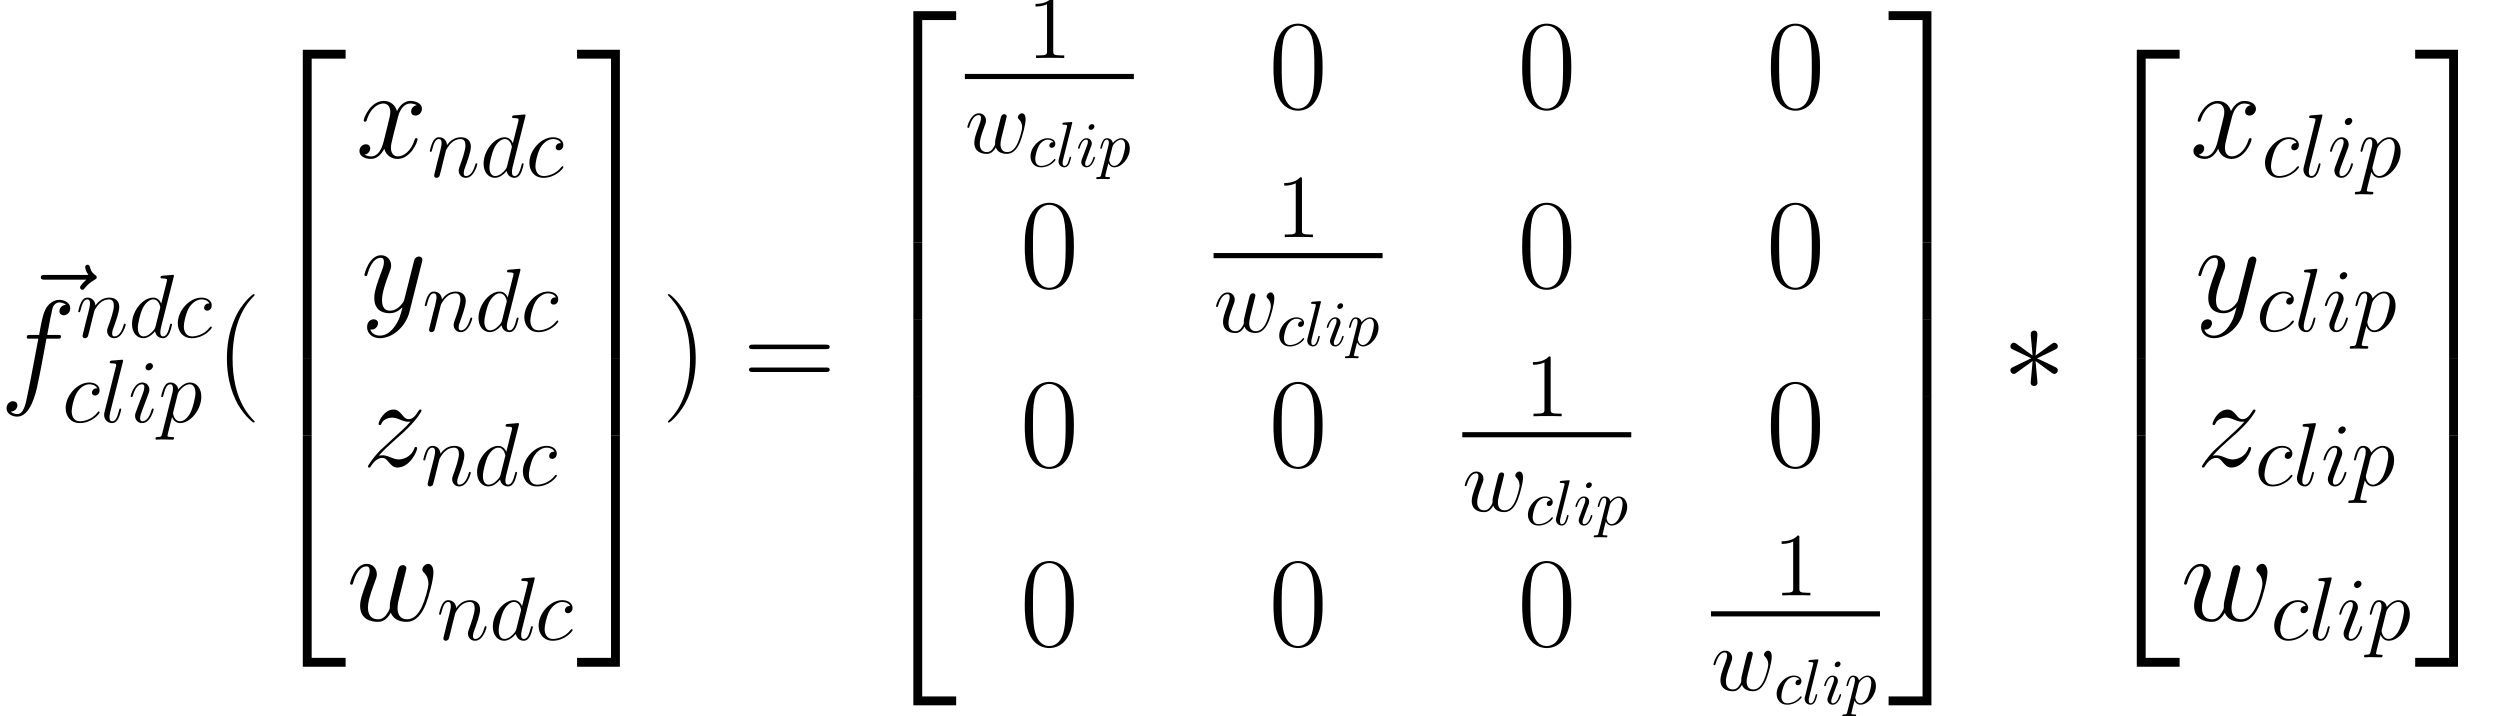 <?xml version='1.0' encoding='UTF-8'?>
<!-- This file was generated by dvisvgm 3.0.3 -->
<svg version='1.1' xmlns='http://www.w3.org/2000/svg' xmlns:xlink='http://www.w3.org/1999/xlink' width='387.387pt' height='111.025pt' viewBox='39.432 78.705 387.387 111.025'>
<defs>
<path id='g1-3' d='M5.479-8.508C5.499-8.787 5.499-9.265 4.981-9.265C4.663-9.265 4.403-9.006 4.463-8.747V-8.488L4.742-5.4L2.192-7.253C2.012-7.352 1.973-7.392 1.833-7.392C1.554-7.392 1.295-7.113 1.295-6.834C1.295-6.516 1.494-6.436 1.694-6.336L4.523-4.981L1.773-3.646C1.455-3.487 1.295-3.407 1.295-3.108S1.554-2.55 1.833-2.55C1.973-2.55 2.012-2.55 2.511-2.929L4.742-4.543L4.443-1.196C4.443-.777 4.802-.677 4.961-.677C5.2-.677 5.499-.817 5.499-1.196L5.2-4.543L7.751-2.69C7.93-2.59 7.97-2.55 8.11-2.55C8.389-2.55 8.648-2.829 8.648-3.108C8.648-3.407 8.468-3.507 8.229-3.626C7.034-4.224 6.994-4.224 5.42-4.961L8.169-6.296C8.488-6.456 8.648-6.535 8.648-6.834S8.389-7.392 8.11-7.392C7.97-7.392 7.93-7.392 7.432-7.014L5.2-5.4L5.479-8.508Z'/>
<path id='g4-49' d='M4.017-8.94C4.017-9.261 4.017-9.275 3.738-9.275C3.403-8.899 2.706-8.383 1.269-8.383V-7.978C1.59-7.978 2.287-7.978 3.055-8.341V-1.074C3.055-.572 3.013-.404 1.785-.404H1.353V0C1.73-.028 3.082-.028 3.543-.028S5.342-.028 5.719 0V-.404H5.286C4.059-.404 4.017-.572 4.017-1.074V-8.94Z'/>
<path id='g5-40' d='M6.097 4.862C6.097 4.842 6.097 4.802 6.037 4.742C5.121 3.806 2.67 1.255 2.67-4.961S5.081-13.709 6.057-14.705C6.057-14.725 6.097-14.765 6.097-14.824S6.037-14.924 5.958-14.924C5.738-14.924 4.045-13.45 3.068-11.258C2.072-9.046 1.793-6.894 1.793-4.981C1.793-3.547 1.933-1.116 3.128 1.455C4.085 3.527 5.719 4.981 5.958 4.981C6.057 4.981 6.097 4.941 6.097 4.862Z'/>
<path id='g5-41' d='M5.24-4.961C5.24-6.396 5.101-8.827 3.905-11.397C2.949-13.469 1.315-14.924 1.076-14.924C1.016-14.924 .936-14.904 .936-14.804C.936-14.765 .956-14.745 .976-14.705C1.933-13.709 4.364-11.178 4.364-4.981C4.364 1.235 1.953 3.766 .976 4.762C.956 4.802 .936 4.822 .936 4.862C.936 4.961 1.016 4.981 1.076 4.981C1.295 4.981 2.989 3.507 3.965 1.315C4.961-.897 5.24-3.049 5.24-4.961Z'/>
<path id='g5-48' d='M8.369-6.396C8.369-7.611 8.349-9.684 7.512-11.278C6.775-12.672 5.599-13.171 4.563-13.171C3.606-13.171 2.391-12.732 1.634-11.298C.837-9.803 .757-7.95 .757-6.396C.757-5.26 .777-3.527 1.395-2.012C2.252 .04 3.786 .319 4.563 .319C5.479 .319 6.874-.06 7.691-1.953C8.289-3.328 8.369-4.941 8.369-6.396ZM4.563 0C3.288 0 2.531-1.096 2.252-2.61C2.032-3.786 2.032-5.499 2.032-6.615C2.032-8.149 2.032-9.425 2.291-10.64C2.67-12.334 3.786-12.852 4.563-12.852C5.38-12.852 6.436-12.314 6.814-10.68C7.073-9.544 7.093-8.209 7.093-6.615C7.093-5.32 7.093-3.726 6.854-2.55C6.436-.379 5.26 0 4.563 0Z'/>
<path id='g5-61' d='M12.812-6.396C13.111-6.396 13.41-6.396 13.41-6.735C13.41-7.093 13.071-7.093 12.732-7.093H1.594C1.255-7.093 .917-7.093 .917-6.735C.917-6.396 1.215-6.396 1.514-6.396H12.812ZM12.732-2.849C13.071-2.849 13.41-2.849 13.41-3.208C13.41-3.547 13.111-3.547 12.812-3.547H1.514C1.215-3.547 .917-3.547 .917-3.208C.917-2.849 1.255-2.849 1.594-2.849H12.732Z'/>
<path id='g6-99' d='M3.945-3.786C3.786-3.786 3.646-3.786 3.507-3.646C3.347-3.497 3.328-3.328 3.328-3.258C3.328-3.019 3.507-2.909 3.696-2.909C3.985-2.909 4.254-3.148 4.254-3.547C4.254-4.035 3.786-4.403 3.078-4.403C1.733-4.403 .408-2.979 .408-1.574C.408-.677 .986 .11 2.022 .11C3.447 .11 4.284-.946 4.284-1.066C4.284-1.126 4.224-1.196 4.164-1.196C4.115-1.196 4.095-1.176 4.035-1.096C3.248-.11 2.162-.11 2.042-.11C1.415-.11 1.146-.598 1.146-1.196C1.146-1.604 1.345-2.57 1.684-3.188C1.993-3.756 2.54-4.184 3.088-4.184C3.427-4.184 3.806-4.055 3.945-3.786Z'/>
<path id='g6-105' d='M2.829-6.227C2.829-6.426 2.69-6.585 2.461-6.585C2.192-6.585 1.923-6.326 1.923-6.057C1.923-5.868 2.062-5.699 2.301-5.699C2.531-5.699 2.829-5.928 2.829-6.227ZM2.072-2.481C2.192-2.77 2.192-2.79 2.291-3.059C2.371-3.258 2.421-3.397 2.421-3.587C2.421-4.035 2.102-4.403 1.604-4.403C.667-4.403 .289-2.959 .289-2.869C.289-2.77 .389-2.77 .408-2.77C.508-2.77 .518-2.79 .568-2.949C.837-3.885 1.235-4.184 1.574-4.184C1.654-4.184 1.823-4.184 1.823-3.866C1.823-3.656 1.753-3.447 1.714-3.347C1.634-3.088 1.186-1.933 1.026-1.504C.927-1.245 .797-.917 .797-.707C.797-.239 1.136 .11 1.614 .11C2.55 .11 2.919-1.335 2.919-1.425C2.919-1.524 2.829-1.524 2.8-1.524C2.7-1.524 2.7-1.494 2.65-1.345C2.471-.717 2.142-.11 1.634-.11C1.465-.11 1.395-.209 1.395-.438C1.395-.687 1.455-.827 1.684-1.435L2.072-2.481Z'/>
<path id='g6-108' d='M2.57-6.804C2.57-6.814 2.57-6.914 2.441-6.914C2.212-6.914 1.484-6.834 1.225-6.814C1.146-6.804 1.036-6.795 1.036-6.605C1.036-6.496 1.136-6.496 1.285-6.496C1.763-6.496 1.773-6.406 1.773-6.326L1.743-6.127L.488-1.146C.458-1.036 .438-.966 .438-.807C.438-.239 .877 .11 1.345 .11C1.674 .11 1.923-.09 2.092-.448C2.271-.827 2.391-1.405 2.391-1.425C2.391-1.524 2.301-1.524 2.271-1.524C2.172-1.524 2.162-1.484 2.132-1.345C1.963-.697 1.773-.11 1.375-.11C1.076-.11 1.076-.428 1.076-.568C1.076-.807 1.086-.857 1.136-1.046L2.57-6.804Z'/>
<path id='g6-112' d='M.448 1.215C.369 1.554 .349 1.624-.09 1.624C-.209 1.624-.319 1.624-.319 1.813C-.319 1.893-.269 1.933-.189 1.933C.08 1.933 .369 1.903 .648 1.903C.976 1.903 1.315 1.933 1.634 1.933C1.684 1.933 1.813 1.933 1.813 1.733C1.813 1.624 1.714 1.624 1.574 1.624C1.076 1.624 1.076 1.554 1.076 1.465C1.076 1.345 1.494-.279 1.564-.528C1.694-.239 1.973 .11 2.481 .11C3.636 .11 4.882-1.345 4.882-2.809C4.882-3.746 4.314-4.403 3.557-4.403C3.059-4.403 2.58-4.045 2.252-3.656C2.152-4.194 1.724-4.403 1.355-4.403C.897-4.403 .707-4.015 .618-3.836C.438-3.497 .309-2.899 .309-2.869C.309-2.77 .408-2.77 .428-2.77C.528-2.77 .538-2.78 .598-2.999C.767-3.706 .966-4.184 1.325-4.184C1.494-4.184 1.634-4.105 1.634-3.726C1.634-3.497 1.604-3.387 1.564-3.218L.448 1.215ZM2.202-3.108C2.271-3.377 2.54-3.656 2.72-3.806C3.068-4.115 3.357-4.184 3.527-4.184C3.925-4.184 4.164-3.836 4.164-3.248S3.836-1.514 3.656-1.136C3.318-.438 2.839-.11 2.471-.11C1.813-.11 1.684-.936 1.684-.996C1.684-1.016 1.684-1.036 1.714-1.156L2.202-3.108Z'/>
<use id='g3-102' xlink:href='#g2-102' transform='scale(1.429)'/>
<use id='g3-119' xlink:href='#g2-119' transform='scale(1.429)'/>
<use id='g3-120' xlink:href='#g2-120' transform='scale(1.429)'/>
<use id='g3-121' xlink:href='#g2-121' transform='scale(1.429)'/>
<use id='g3-122' xlink:href='#g2-122' transform='scale(1.429)'/>
<use id='g3-126' xlink:href='#g2-126' transform='scale(1.429)'/>
<path id='g0-50' d='M6.496 35.068H7.87V.598H13.131V-.777H6.496V35.068Z'/>
<path id='g0-51' d='M5.4 35.068H6.775V-.777H.139V.598H5.4V35.068Z'/>
<path id='g0-52' d='M6.496 35.049H13.131V33.674H7.87V-.797H6.496V35.049Z'/>
<path id='g0-53' d='M5.4 33.674H.139V35.049H6.775V-.797H5.4V33.674Z'/>
<path id='g0-54' d='M6.496 11.975H7.87V-.02H6.496V11.975Z'/>
<path id='g0-55' d='M5.4 11.975H6.775V-.02H5.4V11.975Z'/>
<path id='g2-99' d='M5.454-5.244C5.189-5.244 5.063-5.244 4.868-5.077C4.784-5.007 4.631-4.798 4.631-4.575C4.631-4.296 4.84-4.128 5.105-4.128C5.44-4.128 5.816-4.407 5.816-4.965C5.816-5.635 5.175-6.151 4.212-6.151C2.385-6.151 .558-4.156 .558-2.176C.558-.962 1.311 .139 2.734 .139C4.631 .139 5.83-1.339 5.83-1.52C5.83-1.604 5.746-1.674 5.691-1.674C5.649-1.674 5.635-1.66 5.509-1.534C4.617-.349 3.292-.139 2.762-.139C1.799-.139 1.492-.976 1.492-1.674C1.492-2.162 1.73-3.515 2.232-4.463C2.594-5.119 3.347-5.872 4.226-5.872C4.407-5.872 5.175-5.844 5.454-5.244Z'/>
<path id='g2-100' d='M7.016-9.331C7.03-9.387 7.058-9.47 7.058-9.54C7.058-9.68 6.918-9.68 6.89-9.68C6.876-9.68 6.193-9.624 6.123-9.61C5.886-9.596 5.677-9.568 5.426-9.554C5.077-9.526 4.979-9.512 4.979-9.261C4.979-9.122 5.091-9.122 5.286-9.122C5.97-9.122 5.984-8.996 5.984-8.857C5.984-8.773 5.956-8.661 5.942-8.62L5.091-5.23C4.937-5.593 4.561-6.151 3.836-6.151C2.26-6.151 .558-4.115 .558-2.05C.558-.669 1.367 .139 2.315 .139C3.082 .139 3.738-.46 4.128-.921C4.268-.098 4.924 .139 5.342 .139S6.095-.112 6.346-.614C6.569-1.088 6.765-1.939 6.765-1.995C6.765-2.064 6.709-2.12 6.625-2.12C6.5-2.12 6.486-2.05 6.43-1.841C6.221-1.018 5.956-.139 5.384-.139C4.979-.139 4.951-.502 4.951-.781C4.951-.837 4.951-1.13 5.049-1.52L7.016-9.331ZM4.198-1.66C4.128-1.423 4.128-1.395 3.933-1.13C3.626-.739 3.013-.139 2.357-.139C1.785-.139 1.465-.656 1.465-1.478C1.465-2.246 1.897-3.808 2.162-4.394C2.636-5.37 3.292-5.872 3.836-5.872C4.756-5.872 4.937-4.728 4.937-4.617C4.937-4.603 4.896-4.421 4.882-4.394L4.198-1.66Z'/>
<path id='g2-102' d='M6.221-5.607C6.5-5.607 6.611-5.607 6.611-5.872C6.611-6.011 6.5-6.011 6.249-6.011H5.119C5.384-7.448 5.579-8.438 5.691-8.885C5.774-9.219 6.067-9.54 6.43-9.54C6.723-9.54 7.016-9.415 7.155-9.289C6.611-9.233 6.444-8.829 6.444-8.592C6.444-8.313 6.653-8.145 6.918-8.145C7.197-8.145 7.615-8.383 7.615-8.913C7.615-9.498 7.03-9.819 6.416-9.819C5.816-9.819 5.23-9.373 4.951-8.829C4.7-8.341 4.561-7.839 4.24-6.011H3.306C3.041-6.011 2.901-6.011 2.901-5.76C2.901-5.607 2.985-5.607 3.264-5.607H4.156C3.905-4.31 3.333-1.158 3.013 .335C2.776 1.548 2.566 2.566 1.869 2.566C1.827 2.566 1.423 2.566 1.172 2.301C1.883 2.246 1.883 1.632 1.883 1.618C1.883 1.339 1.674 1.172 1.409 1.172C1.13 1.172 .711 1.409 .711 1.939C.711 2.538 1.325 2.845 1.869 2.845C3.292 2.845 3.877 .293 4.031-.404C4.282-1.478 4.965-5.189 5.035-5.607H6.221Z'/>
<path id='g2-105' d='M3.947-1.995C3.947-2.064 3.891-2.12 3.808-2.12C3.682-2.12 3.668-2.078 3.598-1.841C3.236-.572 2.664-.139 2.204-.139C2.036-.139 1.841-.181 1.841-.6C1.841-.976 2.008-1.395 2.162-1.813L3.138-4.407C3.18-4.519 3.278-4.77 3.278-5.035C3.278-5.621 2.859-6.151 2.176-6.151C.893-6.151 .377-4.128 .377-4.017C.377-3.961 .432-3.891 .53-3.891C.656-3.891 .669-3.947 .725-4.142C1.06-5.314 1.59-5.872 2.134-5.872C2.26-5.872 2.497-5.858 2.497-5.412C2.497-5.049 2.315-4.589 2.204-4.282L1.227-1.688C1.144-1.465 1.06-1.241 1.06-.99C1.06-.363 1.492 .139 2.162 .139C3.445 .139 3.947-1.897 3.947-1.995ZM3.836-8.703C3.836-8.913 3.668-9.164 3.361-9.164C3.041-9.164 2.678-8.857 2.678-8.494C2.678-8.145 2.971-8.034 3.138-8.034C3.515-8.034 3.836-8.396 3.836-8.703Z'/>
<path id='g2-108' d='M3.543-9.331C3.557-9.387 3.585-9.47 3.585-9.54C3.585-9.68 3.445-9.68 3.417-9.68C3.403-9.68 2.901-9.638 2.65-9.61C2.413-9.596 2.204-9.568 1.953-9.554C1.618-9.526 1.52-9.512 1.52-9.261C1.52-9.122 1.66-9.122 1.799-9.122C2.511-9.122 2.511-8.996 2.511-8.857C2.511-8.801 2.511-8.773 2.441-8.522L.711-1.604C.669-1.451 .642-1.339 .642-1.116C.642-.418 1.158 .139 1.869 .139C2.329 .139 2.636-.167 2.859-.6C3.096-1.06 3.292-1.939 3.292-1.995C3.292-2.064 3.236-2.12 3.152-2.12C3.027-2.12 3.013-2.05 2.957-1.841C2.706-.879 2.455-.139 1.897-.139C1.478-.139 1.478-.586 1.478-.781C1.478-.837 1.478-1.13 1.576-1.52L3.543-9.331Z'/>
<path id='g2-110' d='M2.873-4.087C2.901-4.17 3.25-4.868 3.766-5.314C4.128-5.649 4.603-5.872 5.147-5.872C5.705-5.872 5.9-5.454 5.9-4.896C5.9-4.101 5.328-2.511 5.049-1.757C4.924-1.423 4.854-1.241 4.854-.99C4.854-.363 5.286 .139 5.956 .139C7.253 .139 7.741-1.911 7.741-1.995C7.741-2.064 7.685-2.12 7.601-2.12C7.476-2.12 7.462-2.078 7.392-1.841C7.071-.697 6.541-.139 5.997-.139C5.858-.139 5.635-.153 5.635-.6C5.635-.948 5.788-1.367 5.872-1.562C6.151-2.329 6.737-3.891 6.737-4.686C6.737-5.523 6.249-6.151 5.189-6.151C3.947-6.151 3.292-5.272 3.041-4.924C2.999-5.719 2.427-6.151 1.813-6.151C1.367-6.151 1.06-5.886 .823-5.412C.572-4.91 .377-4.073 .377-4.017S.432-3.891 .53-3.891C.642-3.891 .656-3.905 .739-4.226C.962-5.077 1.213-5.872 1.771-5.872C2.092-5.872 2.204-5.649 2.204-5.23C2.204-4.924 2.064-4.38 1.967-3.947L1.576-2.441C1.52-2.176 1.367-1.548 1.297-1.297C1.199-.934 1.046-.279 1.046-.209C1.046-.014 1.199 .139 1.409 .139C1.576 .139 1.771 .056 1.883-.153C1.911-.223 2.036-.711 2.106-.99L2.413-2.246L2.873-4.087Z'/>
<path id='g2-112' d='M.6 1.771C.502 2.19 .446 2.301-.126 2.301C-.293 2.301-.432 2.301-.432 2.566C-.432 2.594-.418 2.706-.265 2.706C-.084 2.706 .112 2.678 .293 2.678H.893C1.186 2.678 1.897 2.706 2.19 2.706C2.273 2.706 2.441 2.706 2.441 2.455C2.441 2.301 2.343 2.301 2.106 2.301C1.465 2.301 1.423 2.204 1.423 2.092C1.423 1.925 2.05-.474 2.134-.795C2.287-.404 2.664 .139 3.389 .139C4.965 .139 6.667-1.911 6.667-3.961C6.667-5.244 5.942-6.151 4.896-6.151C4.003-6.151 3.25-5.286 3.096-5.091C2.985-5.788 2.441-6.151 1.883-6.151C1.478-6.151 1.158-5.956 .893-5.426C.642-4.924 .446-4.073 .446-4.017S.502-3.891 .6-3.891C.711-3.891 .725-3.905 .809-4.226C1.018-5.049 1.283-5.872 1.841-5.872C2.162-5.872 2.273-5.649 2.273-5.23C2.273-4.896 2.232-4.756 2.176-4.505L.6 1.771ZM3.013-4.352C3.11-4.742 3.501-5.147 3.724-5.342C3.877-5.481 4.338-5.872 4.868-5.872C5.481-5.872 5.76-5.258 5.76-4.533C5.76-3.863 5.37-2.287 5.021-1.562C4.672-.809 4.031-.139 3.389-.139C2.441-.139 2.287-1.339 2.287-1.395C2.287-1.437 2.315-1.548 2.329-1.618L3.013-4.352Z'/>
<path id='g2-119' d='M4.798-.851C5.105-.014 5.97 .139 6.5 .139C7.56 .139 8.187-.781 8.578-1.743C8.899-2.552 9.415-4.394 9.415-5.216C9.415-6.067 8.982-6.151 8.857-6.151C8.522-6.151 8.215-5.816 8.215-5.537C8.215-5.37 8.313-5.272 8.383-5.216C8.508-5.091 8.871-4.714 8.871-3.989C8.871-3.515 8.48-2.204 8.187-1.548C7.797-.697 7.281-.139 6.555-.139C5.774-.139 5.523-.725 5.523-1.367C5.523-1.771 5.649-2.26 5.705-2.497L6.29-4.84C6.36-5.119 6.486-5.607 6.486-5.663C6.486-5.872 6.318-6.011 6.109-6.011C5.705-6.011 5.607-5.663 5.523-5.328C5.384-4.784 4.798-2.427 4.742-2.12C4.686-1.883 4.686-1.73 4.686-1.423C4.686-1.088 4.24-.558 4.226-.53C4.073-.377 3.85-.139 3.417-.139C2.315-.139 2.315-1.186 2.315-1.423C2.315-1.869 2.413-2.483 3.041-4.142C3.208-4.575 3.278-4.756 3.278-5.035C3.278-5.621 2.859-6.151 2.176-6.151C.893-6.151 .377-4.128 .377-4.017C.377-3.961 .432-3.891 .53-3.891C.656-3.891 .669-3.947 .725-4.142C1.074-5.37 1.618-5.872 2.134-5.872C2.273-5.872 2.497-5.858 2.497-5.412C2.497-5.342 2.497-5.049 2.26-4.435C1.604-2.692 1.465-2.12 1.465-1.59C1.465-.126 2.664 .139 3.375 .139C3.612 .139 4.24 .139 4.798-.851Z'/>
<path id='g2-120' d='M6.611-5.691C6.165-5.607 5.997-5.272 5.997-5.007C5.997-4.672 6.262-4.561 6.458-4.561C6.876-4.561 7.169-4.924 7.169-5.3C7.169-5.886 6.5-6.151 5.914-6.151C5.063-6.151 4.589-5.314 4.463-5.049C4.142-6.095 3.278-6.151 3.027-6.151C1.604-6.151 .851-4.324 .851-4.017C.851-3.961 .907-3.891 1.004-3.891C1.116-3.891 1.144-3.975 1.172-4.031C1.646-5.579 2.58-5.872 2.985-5.872C3.612-5.872 3.738-5.286 3.738-4.951C3.738-4.645 3.654-4.324 3.487-3.654L3.013-1.743C2.803-.907 2.399-.139 1.66-.139C1.59-.139 1.241-.139 .948-.321C1.451-.418 1.562-.837 1.562-1.004C1.562-1.283 1.353-1.451 1.088-1.451C.753-1.451 .391-1.158 .391-.711C.391-.126 1.046 .139 1.646 .139C2.315 .139 2.79-.391 3.082-.962C3.306-.139 4.003 .139 4.519 .139C5.942 .139 6.695-1.688 6.695-1.995C6.695-2.064 6.639-2.12 6.555-2.12C6.43-2.12 6.416-2.05 6.374-1.939C5.997-.711 5.189-.139 4.561-.139C4.073-.139 3.808-.502 3.808-1.074C3.808-1.381 3.863-1.604 4.087-2.525L4.575-4.421C4.784-5.258 5.258-5.872 5.9-5.872C5.928-5.872 6.318-5.872 6.611-5.691Z'/>
<path id='g2-121' d='M3.668 1.562C3.292 2.092 2.748 2.566 2.064 2.566C1.897 2.566 1.227 2.538 1.018 1.897C1.06 1.911 1.13 1.911 1.158 1.911C1.576 1.911 1.855 1.548 1.855 1.227S1.59 .795 1.381 .795C1.158 .795 .669 .962 .669 1.646C.669 2.357 1.269 2.845 2.064 2.845C3.459 2.845 4.868 1.562 5.258 .014L6.625-5.426C6.639-5.495 6.667-5.579 6.667-5.663C6.667-5.872 6.5-6.011 6.29-6.011C6.165-6.011 5.872-5.956 5.76-5.537L4.728-1.437C4.659-1.186 4.659-1.158 4.547-1.004C4.268-.614 3.808-.139 3.138-.139C2.357-.139 2.287-.907 2.287-1.283C2.287-2.078 2.664-3.152 3.041-4.156C3.194-4.561 3.278-4.756 3.278-5.035C3.278-5.621 2.859-6.151 2.176-6.151C.893-6.151 .377-4.128 .377-4.017C.377-3.961 .432-3.891 .53-3.891C.656-3.891 .669-3.947 .725-4.142C1.06-5.314 1.59-5.872 2.134-5.872C2.26-5.872 2.497-5.872 2.497-5.412C2.497-5.049 2.343-4.645 2.134-4.115C1.451-2.287 1.451-1.827 1.451-1.492C1.451-.167 2.399 .139 3.096 .139C3.501 .139 4.003 .014 4.491-.502L4.505-.488C4.296 .335 4.156 .879 3.668 1.562Z'/>
<path id='g2-122' d='M1.771-1.13C2.371-1.813 2.859-2.246 3.557-2.873C4.394-3.598 4.756-3.947 4.951-4.156C5.928-5.119 6.416-5.928 6.416-6.039S6.304-6.151 6.276-6.151C6.179-6.151 6.151-6.095 6.081-5.997C5.732-5.398 5.398-5.105 5.035-5.105C4.742-5.105 4.589-5.23 4.324-5.565C4.031-5.914 3.794-6.151 3.389-6.151C2.371-6.151 1.757-4.882 1.757-4.589C1.757-4.547 1.771-4.463 1.897-4.463C2.008-4.463 2.022-4.519 2.064-4.617C2.301-5.175 2.971-5.272 3.236-5.272C3.529-5.272 3.808-5.175 4.101-5.049C4.631-4.826 4.854-4.826 4.993-4.826C5.091-4.826 5.147-4.826 5.216-4.84C4.756-4.296 4.003-3.626 3.375-3.055L1.967-1.757C1.116-.893 .6-.07 .6 .028C.6 .112 .669 .139 .753 .139S.851 .126 .948-.042C1.172-.391 1.618-.907 2.134-.907C2.427-.907 2.566-.809 2.845-.46C3.11-.153 3.347 .139 3.794 .139C5.161 .139 5.942-1.632 5.942-1.953C5.942-2.008 5.928-2.092 5.788-2.092C5.677-2.092 5.663-2.036 5.621-1.897C5.314-1.074 4.491-.739 3.947-.739C3.654-.739 3.375-.837 3.082-.962C2.525-1.186 2.371-1.186 2.19-1.186C2.05-1.186 1.897-1.186 1.771-1.13Z'/>
<path id='g2-126' d='M7.462-8.327C7.295-8.173 6.779-7.685 6.779-7.49C6.779-7.35 6.904-7.225 7.044-7.225C7.169-7.225 7.225-7.309 7.323-7.448C7.657-7.866 8.034-8.131 8.355-8.313C8.494-8.396 8.592-8.438 8.592-8.592C8.592-8.717 8.48-8.787 8.396-8.857C8.006-9.122 7.908-9.498 7.866-9.666C7.825-9.777 7.783-9.945 7.588-9.945C7.504-9.945 7.336-9.889 7.336-9.68C7.336-9.554 7.42-9.219 7.685-8.843H2.999C2.762-8.843 2.525-8.843 2.525-8.578C2.525-8.327 2.776-8.327 2.999-8.327H7.462Z'/>
</defs>
<g id='page1'>
<use x='42.146' y='133.941' xlink:href='#g3-126'/>
<use x='39.432' y='139.199' xlink:href='#g3-102'/>
<use x='51.176' y='130.972' xlink:href='#g2-110'/>
<use x='59.328' y='130.972' xlink:href='#g2-100'/>
<use x='66.425' y='130.972' xlink:href='#g2-99'/>
<use x='49.049' y='144.125' xlink:href='#g2-99'/>
<use x='54.926' y='144.125' xlink:href='#g2-108'/>
<use x='59.301' y='144.125' xlink:href='#g2-105'/>
<use x='63.96' y='144.125' xlink:href='#g2-112'/>
<use x='72.801' y='139.199' xlink:href='#g5-40'/>
<use x='79.857' y='87.193' xlink:href='#g0-50'/>
<use x='79.857' y='122.262' xlink:href='#g0-54'/>
<use x='79.857' y='134.217' xlink:href='#g0-54'/>
<use x='79.857' y='146.97' xlink:href='#g0-52'/>
<use x='94.57' y='103.134' xlink:href='#g3-120'/>
<use x='105.657' y='106.123' xlink:href='#g2-110'/>
<use x='113.809' y='106.123' xlink:href='#g2-100'/>
<use x='120.906' y='106.123' xlink:href='#g2-99'/>
<use x='95.357' y='127.044' xlink:href='#g3-121'/>
<use x='104.87' y='130.033' xlink:href='#g2-110'/>
<use x='113.022' y='130.033' xlink:href='#g2-100'/>
<use x='120.119' y='130.033' xlink:href='#g2-99'/>
<use x='95.582' y='150.954' xlink:href='#g3-122'/>
<use x='104.645' y='153.943' xlink:href='#g2-110'/>
<use x='112.797' y='153.943' xlink:href='#g2-100'/>
<use x='119.894' y='153.943' xlink:href='#g2-99'/>
<use x='93.14' y='174.865' xlink:href='#g3-119'/>
<use x='107.087' y='177.854' xlink:href='#g2-110'/>
<use x='115.239' y='177.854' xlink:href='#g2-100'/>
<use x='122.335' y='177.854' xlink:href='#g2-99'/>
<use x='128.711' y='87.193' xlink:href='#g0-51'/>
<use x='128.711' y='122.262' xlink:href='#g0-55'/>
<use x='128.711' y='134.217' xlink:href='#g0-55'/>
<use x='128.711' y='146.97' xlink:href='#g0-53'/>
<use x='141.995' y='139.199' xlink:href='#g5-41'/>
<use x='154.586' y='139.199' xlink:href='#g5-61'/>
<use x='174.463' y='81.216' xlink:href='#g0-50'/>
<use x='174.463' y='116.284' xlink:href='#g0-54'/>
<use x='174.463' y='128.24' xlink:href='#g0-54'/>
<use x='174.463' y='140.195' xlink:href='#g0-54'/>
<use x='174.463' y='152.947' xlink:href='#g0-52'/>
<use x='198.621' y='87.693' xlink:href='#g4-49'/>
<rect x='188.942' y='90.159' height='.797' width='26.185'/>
<use x='188.942' y='102.41' xlink:href='#g2-119'/>
<use x='198.705' y='104.524' xlink:href='#g6-99'/>
<use x='203.016' y='104.524' xlink:href='#g6-108'/>
<use x='206.185' y='104.524' xlink:href='#g6-105'/>
<use x='209.617' y='104.524' xlink:href='#g6-112'/>
<use x='236.005' y='95.539' xlink:href='#g5-48'/>
<use x='274.544' y='95.539' xlink:href='#g5-48'/>
<use x='313.083' y='95.539' xlink:href='#g5-48'/>
<use x='197.466' y='123.295' xlink:href='#g5-48'/>
<use x='237.16' y='115.45' xlink:href='#g4-49'/>
<rect x='227.481' y='117.915' height='.797' width='26.185'/>
<use x='227.481' y='130.166' xlink:href='#g2-119'/>
<use x='237.244' y='132.28' xlink:href='#g6-99'/>
<use x='241.555' y='132.28' xlink:href='#g6-108'/>
<use x='244.724' y='132.28' xlink:href='#g6-105'/>
<use x='248.156' y='132.28' xlink:href='#g6-112'/>
<use x='274.544' y='123.295' xlink:href='#g5-48'/>
<use x='313.083' y='123.295' xlink:href='#g5-48'/>
<use x='197.466' y='151.051' xlink:href='#g5-48'/>
<use x='236.005' y='151.051' xlink:href='#g5-48'/>
<use x='275.699' y='143.206' xlink:href='#g4-49'/>
<rect x='266.02' y='145.671' height='.797' width='26.185'/>
<use x='266.02' y='157.922' xlink:href='#g2-119'/>
<use x='275.783' y='160.036' xlink:href='#g6-99'/>
<use x='280.094' y='160.036' xlink:href='#g6-108'/>
<use x='283.263' y='160.036' xlink:href='#g6-105'/>
<use x='286.695' y='160.036' xlink:href='#g6-112'/>
<use x='313.083' y='151.051' xlink:href='#g5-48'/>
<use x='197.466' y='178.807' xlink:href='#g5-48'/>
<use x='236.005' y='178.807' xlink:href='#g5-48'/>
<use x='274.544' y='178.807' xlink:href='#g5-48'/>
<use x='314.238' y='170.962' xlink:href='#g4-49'/>
<rect x='304.559' y='173.427' height='.797' width='26.185'/>
<use x='304.559' y='185.678' xlink:href='#g2-119'/>
<use x='314.322' y='187.793' xlink:href='#g6-99'/>
<use x='318.633' y='187.793' xlink:href='#g6-108'/>
<use x='321.802' y='187.793' xlink:href='#g6-105'/>
<use x='325.234' y='187.793' xlink:href='#g6-112'/>
<use x='331.94' y='81.216' xlink:href='#g0-51'/>
<use x='331.94' y='116.284' xlink:href='#g0-55'/>
<use x='331.94' y='128.24' xlink:href='#g0-55'/>
<use x='331.94' y='140.195' xlink:href='#g0-55'/>
<use x='331.94' y='152.947' xlink:href='#g0-53'/>
<use x='349.652' y='139.199' xlink:href='#g1-3'/>
<use x='364.042' y='87.193' xlink:href='#g0-50'/>
<use x='364.042' y='122.262' xlink:href='#g0-54'/>
<use x='364.042' y='134.217' xlink:href='#g0-54'/>
<use x='364.042' y='146.97' xlink:href='#g0-52'/>
<use x='378.755' y='103.134' xlink:href='#g3-120'/>
<use x='389.842' y='106.123' xlink:href='#g2-99'/>
<use x='395.72' y='106.123' xlink:href='#g2-108'/>
<use x='400.095' y='106.123' xlink:href='#g2-105'/>
<use x='404.754' y='106.123' xlink:href='#g2-112'/>
<use x='379.542' y='127.044' xlink:href='#g3-121'/>
<use x='389.055' y='130.033' xlink:href='#g2-99'/>
<use x='394.933' y='130.033' xlink:href='#g2-108'/>
<use x='399.308' y='130.033' xlink:href='#g2-105'/>
<use x='403.967' y='130.033' xlink:href='#g2-112'/>
<use x='379.767' y='150.954' xlink:href='#g3-122'/>
<use x='388.83' y='153.943' xlink:href='#g2-99'/>
<use x='394.708' y='153.943' xlink:href='#g2-108'/>
<use x='399.083' y='153.943' xlink:href='#g2-105'/>
<use x='403.742' y='153.943' xlink:href='#g2-112'/>
<use x='377.326' y='174.865' xlink:href='#g3-119'/>
<use x='391.272' y='177.854' xlink:href='#g2-99'/>
<use x='397.15' y='177.854' xlink:href='#g2-108'/>
<use x='401.524' y='177.854' xlink:href='#g2-105'/>
<use x='406.183' y='177.854' xlink:href='#g2-112'/>
<use x='413.536' y='87.193' xlink:href='#g0-51'/>
<use x='413.536' y='122.262' xlink:href='#g0-55'/>
<use x='413.536' y='134.217' xlink:href='#g0-55'/>
<use x='413.536' y='146.97' xlink:href='#g0-53'/>
</g>
</svg>